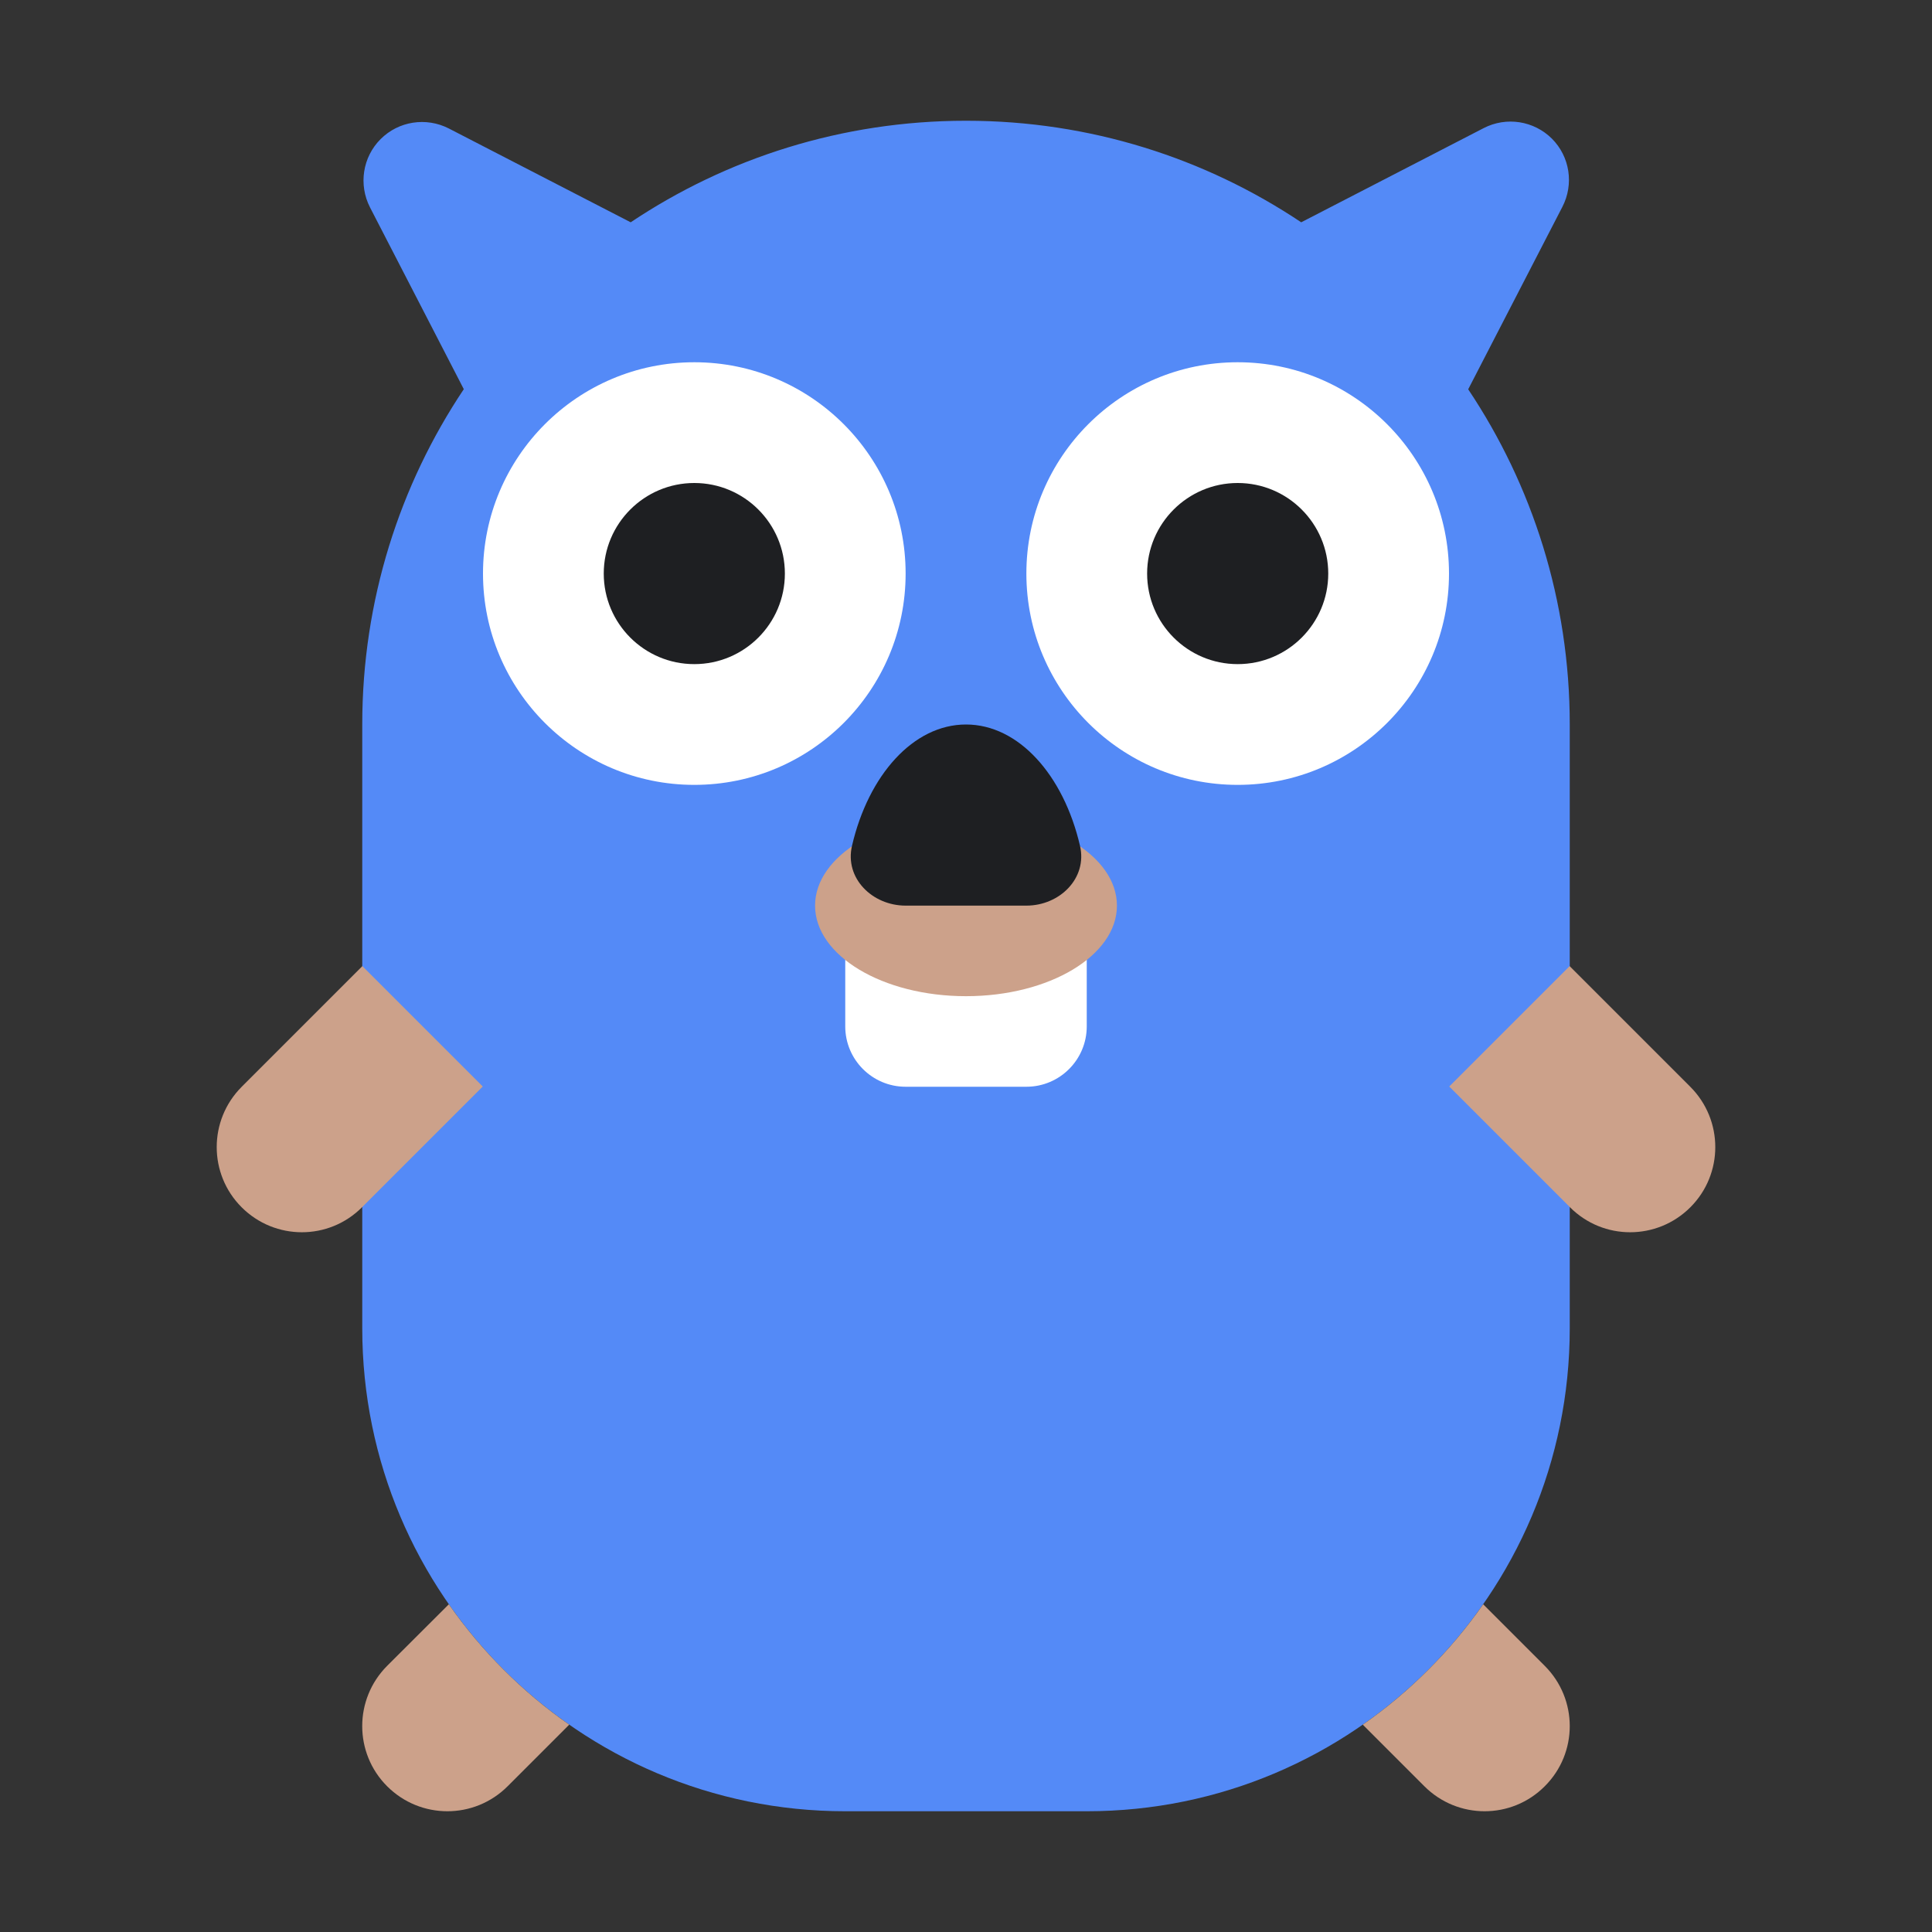<svg width="16" height="16" viewBox="0 0 16 16" fill="none" xmlns="http://www.w3.org/2000/svg">
<rect x="0" y="0" width="16" height="16" fill="#333333" stroke="none"/>
<path d="M3.841 3.223C3.31 4.017 3 4.973 3 6V11C3 13.209 4.791 15 7 15H9C11.209 15 13 13.209 13 11V6C13 4.973 12.69 4.018 12.159 3.224L12.939 1.713C13.036 1.525 13.001 1.297 12.852 1.148C12.703 1 12.475 0.964 12.287 1.061L10.776 1.841C9.982 1.31 9.027 1 8 1C6.973 1 6.017 1.31 5.223 1.841L3.717 1.064C3.529 0.968 3.301 1.003 3.152 1.152C3.003 1.301 2.968 1.529 3.064 1.717L3.841 3.223Z" fill="#548AF7"/>
<path d="M7.5 4.75C7.5 5.716 6.716 6.5 5.75 6.5C4.784 6.5 4 5.716 4 4.75C4 3.784 4.784 3 5.75 3C6.716 3 7.5 3.784 7.5 4.75Z" fill="white"/>
<path d="M12 4.75C12 5.716 11.216 6.5 10.25 6.5C9.284 6.5 8.5 5.716 8.5 4.75C8.5 3.784 9.284 3 10.25 3C11.216 3 12 3.784 12 4.75Z" fill="white"/>
<path d="M9 7.5H7V8.5C7 8.776 7.224 9 7.5 9H8.5C8.776 9 9 8.776 9 8.5V7.5Z" fill="white"/>
<path d="M8 8.25C8.69 8.25 9.25 7.914 9.25 7.5C9.25 7.086 8.69 6.75 8 6.75C7.31 6.75 6.75 7.086 6.75 7.5C6.75 7.914 7.31 8.25 8 8.25Z" fill="#CCA18A"/>
<path d="M4.714 14.283C4.326 14.012 3.988 13.674 3.717 13.286L3.206 13.796C2.931 14.072 2.931 14.518 3.206 14.793C3.482 15.069 3.928 15.069 4.204 14.793L4.714 14.283Z" fill="#CCA18A"/>
<path d="M11.286 14.283C11.674 14.012 12.012 13.674 12.283 13.286L12.793 13.796C13.069 14.072 13.069 14.518 12.793 14.793C12.518 15.069 12.072 15.069 11.796 14.793L11.286 14.283Z" fill="#CCA18A"/>
<path d="M12.002 8.998L13.002 9.998C13.277 10.274 13.723 10.274 13.999 9.998C14.274 9.723 14.274 9.277 13.999 9.001L12.999 8.001L12.002 8.998Z" fill="#CCA18A"/>
<path d="M2.998 9.998L3.998 8.998L3.001 8.001L2.001 9.001C1.726 9.277 1.726 9.723 2.001 9.998C2.277 10.274 2.723 10.274 2.998 9.998Z" fill="#CCA18A"/>
<path d="M6.5 4.75C6.5 5.164 6.164 5.5 5.75 5.5C5.336 5.5 5 5.164 5 4.75C5 4.336 5.336 4 5.75 4C6.164 4 6.5 4.336 6.5 4.75Z" fill="#1E1F22"/>
<path d="M11 4.75C11 5.164 10.664 5.5 10.25 5.5C9.836 5.5 9.5 5.164 9.5 4.75C9.5 4.336 9.836 4 10.25 4C10.664 4 11 4.336 11 4.75Z" fill="#1E1F22"/>
<path d="M8.5 7.5C8.776 7.5 9.007 7.273 8.944 7.004C8.808 6.419 8.436 6 8 6C7.564 6 7.192 6.419 7.056 7.004C6.993 7.273 7.224 7.5 7.5 7.5H8.5Z" fill="#1E1F22"/>
</svg>
